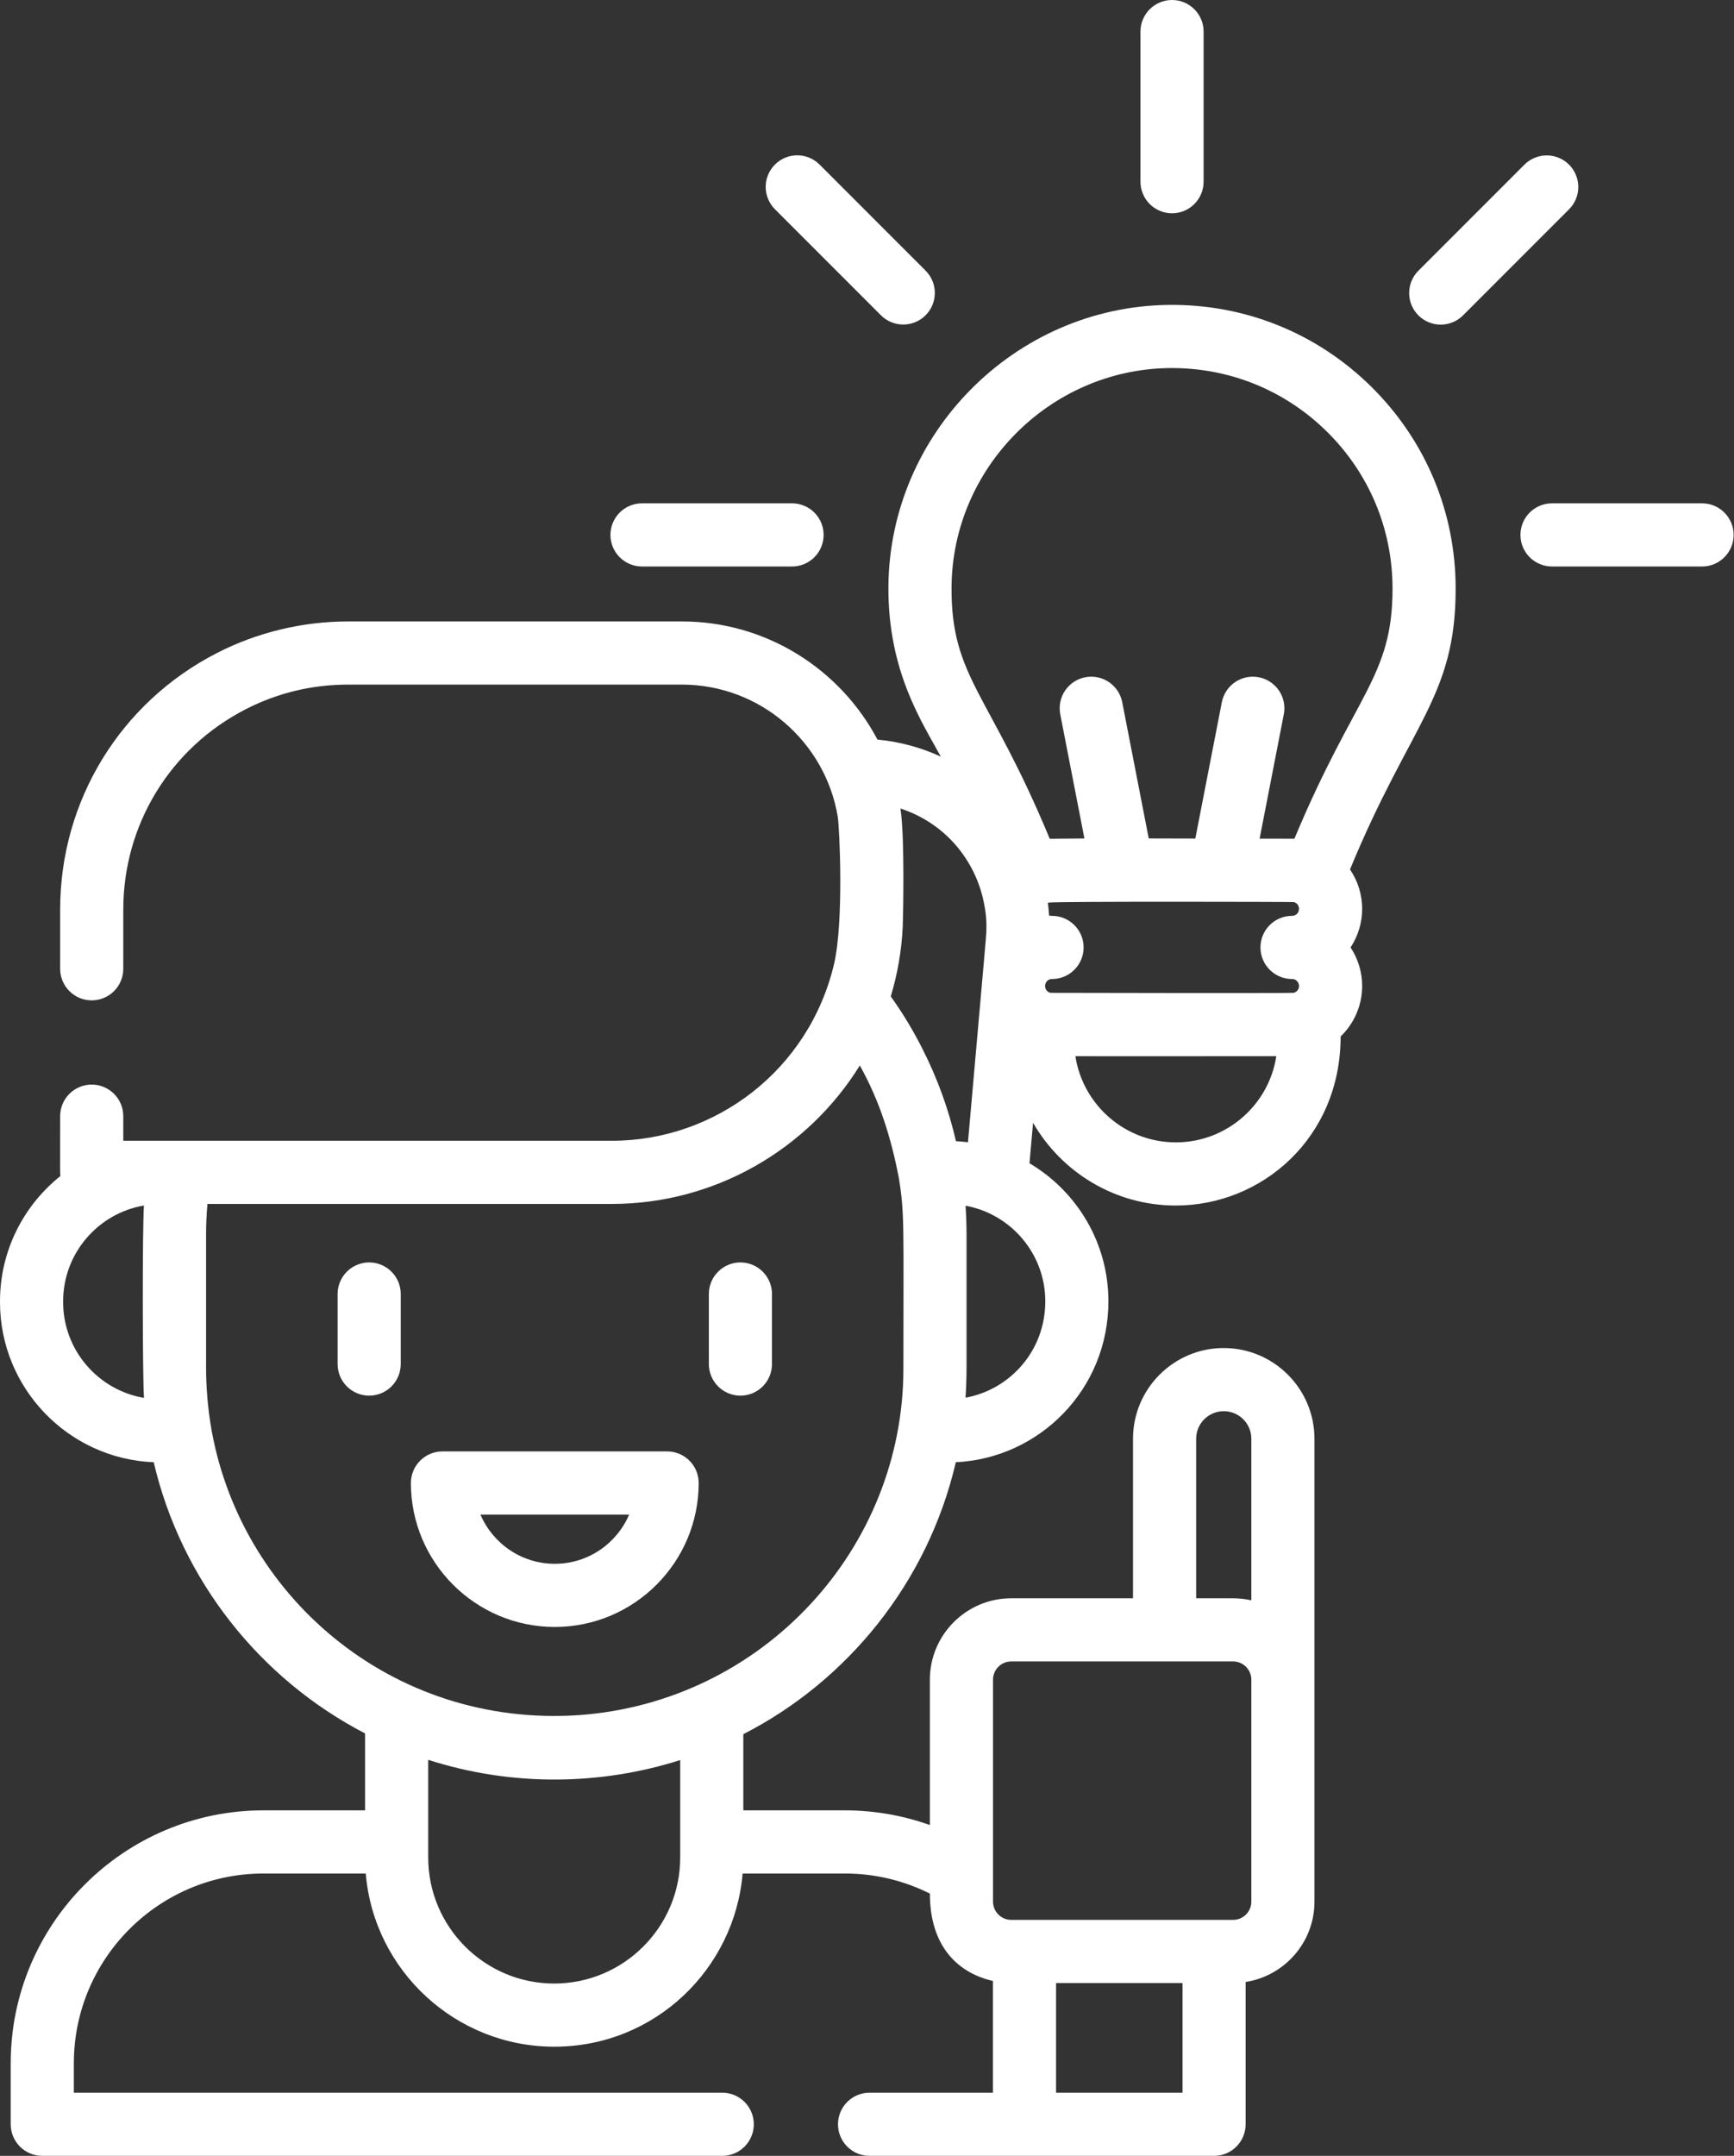 <svg width="412" height="512" viewBox="0 0 412 512" fill="none" xmlns="http://www.w3.org/2000/svg">
<rect x="0" y="0" width="412" height="512" fill="#333333" stroke="none"/>
<path d="M158.51 344.699H105.129C103.14 344.699 101.232 345.489 99.826 346.896C98.419 348.303 97.629 350.21 97.629 352.2C97.629 371.053 112.967 386.39 131.819 386.39C150.671 386.39 166.009 371.052 166.009 352.2C166.009 351.215 165.815 350.239 165.438 349.329C165.062 348.419 164.509 347.593 163.813 346.896C163.116 346.2 162.29 345.647 161.38 345.27C160.47 344.893 159.495 344.699 158.51 344.699ZM131.819 371.39C123.898 371.39 117.082 366.565 114.156 359.701H149.482C146.556 366.564 139.74 371.39 131.819 371.39ZM175.924 299.816C173.934 299.816 172.027 300.607 170.62 302.013C169.213 303.42 168.423 305.328 168.423 307.317V323.956C168.423 325.945 169.213 327.853 170.62 329.259C172.027 330.666 173.934 331.456 175.924 331.456C177.913 331.456 179.821 330.666 181.227 329.259C182.634 327.853 183.424 325.945 183.424 323.956V307.317C183.424 305.328 182.634 303.42 181.227 302.013C179.821 300.607 177.913 299.816 175.924 299.816ZM87.715 299.816C85.726 299.816 83.818 300.607 82.412 302.013C81.005 303.42 80.215 305.328 80.215 307.317V323.956C80.215 325.945 81.005 327.853 82.412 329.259C83.818 330.666 85.726 331.456 87.715 331.456C89.704 331.456 91.612 330.666 93.019 329.259C94.425 327.853 95.216 325.945 95.216 323.956V307.317C95.216 305.328 94.425 303.42 93.019 302.013C91.612 300.607 89.704 299.816 87.715 299.816Z" fill="white"/>
<path d="M277.526 72.416C241.077 72.92 211.273 102.992 211.087 139.45C210.984 159.566 219.194 171.671 223.539 179.695C218.876 177.538 213.812 176.157 208.486 175.641C199.659 158.973 182.14 147.587 162.004 147.587H82.718C71.904 147.587 61.132 150.176 51.566 155.075L51.55 155.083C28.569 166.86 14.292 190.206 14.292 216.013V230.08C14.292 232.069 15.082 233.977 16.489 235.384C17.895 236.79 19.803 237.58 21.792 237.58C23.782 237.58 25.689 236.79 27.096 235.384C28.503 233.977 29.293 232.069 29.293 230.08V216.013C29.293 195.862 40.441 177.633 58.391 168.434L58.404 168.427C65.969 164.553 74.15 162.589 82.718 162.589H162.004C180.624 162.589 196.114 176.207 199.059 194.005C199.476 196.75 200.516 218.715 198.193 228.852C192.259 254.164 169.915 270.925 145.403 270.925H29.293V265.082C29.293 263.093 28.503 261.185 27.096 259.778C25.689 258.372 23.782 257.582 21.792 257.582C19.803 257.582 17.895 258.372 16.489 259.778C15.082 261.185 14.292 263.093 14.292 265.082C14.292 279.133 14.256 278.525 14.348 279.306C5.611 286.288 0 297.023 0 309.051V309.239C0 329.712 16.246 346.455 36.523 347.272C43.087 375.311 61.78 398.73 86.743 411.679V429.945H62.597C29.484 429.945 2.545 456.885 2.545 489.997V504.501C2.545 506.49 3.335 508.398 4.742 509.804C6.149 511.211 8.056 512.001 10.046 512.001H171.607C173.597 512.001 175.504 511.211 176.911 509.804C178.318 508.398 179.108 506.49 179.108 504.501C179.108 502.511 178.318 500.604 176.911 499.197C175.504 497.79 173.597 497 171.607 497H17.546V489.997C17.546 465.155 37.755 444.946 62.597 444.946H86.902C88.851 468.105 108.375 486.075 131.68 486.075C155.707 486.075 174.541 467.522 176.446 444.946H200.764C207.769 444.942 214.678 446.575 220.939 449.715C220.939 461.594 226.945 468.394 235.922 470.466V497.001H206.608C204.618 497.001 202.71 497.791 201.304 499.198C199.897 500.605 199.107 502.512 199.107 504.502C199.107 506.491 199.897 508.399 201.304 509.805C202.71 511.212 204.618 512.002 206.608 512.002H288.462C290.452 512.002 292.359 511.212 293.766 509.805C295.173 508.399 295.963 506.491 295.963 504.502V470.706C305.211 469.266 312.318 461.272 312.318 451.626L312.317 398.893V341.706C312.317 329.819 302.646 320.147 290.76 320.147C278.873 320.147 269.202 329.818 269.202 341.706V379.58H240.27C229.61 379.58 220.937 388.253 220.937 398.912V433.435C214.462 431.125 207.638 429.944 200.762 429.945H176.616V411.853C201.174 399.3 220.422 376.007 227.104 347.266C246.957 346.328 263.359 329.994 263.359 309.052C263.359 295.108 255.819 282.897 244.608 276.265L245.455 266.657C252.225 278.387 264.892 286.305 279.382 286.305C299.85 286.305 318.535 270.222 318.535 246.156C321.68 243.123 323.648 238.876 323.648 234.172C323.651 230.914 322.695 227.726 320.896 225.009C322.695 222.291 323.651 219.104 323.648 215.845C323.648 212.378 322.582 209.157 320.762 206.487C335.152 171.606 345.864 165.534 345.864 139.803C345.864 121.626 338.737 104.586 325.795 91.822C312.953 79.151 295.851 72.164 277.526 72.416ZM280.964 496.999H250.925V470.958H280.964V496.999ZM284.206 341.704C284.206 338.088 287.146 335.146 290.763 335.146C294.379 335.146 297.319 338.087 297.319 341.704V380.067C295.897 379.75 294.445 379.586 292.988 379.578H284.207V341.704H284.206ZM235.941 398.91C235.943 397.762 236.399 396.661 237.211 395.849C238.023 395.037 239.124 394.58 240.273 394.579H292.987C294.135 394.58 295.236 395.037 296.048 395.849C296.86 396.662 297.317 397.763 297.318 398.911L297.319 398.93V451.624C297.318 452.773 296.861 453.874 296.049 454.686C295.236 455.498 294.135 455.955 292.987 455.957H240.273C239.124 455.955 238.023 455.498 237.211 454.686C236.399 453.874 235.942 452.773 235.941 451.624V398.91ZM307.411 214.241C309.291 214.739 308.917 217.507 306.988 217.507C302.844 217.507 299.487 220.865 299.487 225.008C299.487 229.15 302.844 232.508 306.988 232.508C308.719 232.508 309.304 234.855 307.733 235.651C307.535 235.751 307.354 235.791 307.354 235.792C306.941 235.892 250.152 235.813 249.61 235.789C247.672 235.333 248.018 232.509 249.967 232.509C254.11 232.509 257.468 229.151 257.468 225.009C257.468 220.866 254.11 217.508 249.967 217.508C249.718 217.508 249.556 217.51 249.264 217.443C249.203 216.461 249.111 215.481 248.989 214.505C248.974 214.407 249.068 214.365 249.242 214.354C251.732 214.054 307.159 214.173 307.411 214.241ZM34.211 331.986C23.321 330.144 15.001 320.644 15.001 309.239V309.051C15.001 297.647 23.315 288.15 34.201 286.303C33.799 292.062 33.869 326.932 34.198 331.742C34.203 331.823 34.205 331.905 34.211 331.986ZM161.618 418.004V441.137C161.618 457.644 148.188 471.074 131.68 471.074C115.172 471.074 101.743 457.644 101.743 441.137V417.949C121.844 424.404 142.897 423.957 161.618 418.004ZM137.598 407.325C92.971 410.377 56.477 378.714 50.002 338.063C49.366 334.05 48.964 329.315 48.964 325.035V293.119C48.964 291.082 49.046 288.702 49.285 285.927H145.403C169.855 285.927 191.977 272.953 204.294 253.04C209.034 261.526 211.744 270.284 213.569 279.778C214.956 288.326 214.649 290.898 214.649 325.034C214.65 367.731 181.38 404.16 137.598 407.325ZM229.408 331.941C229.559 329.776 229.651 327.074 229.651 325.034V293.118C229.651 290.935 229.551 288.308 229.416 286.347C240.104 288.284 248.361 297.685 248.361 309.05C248.361 320.832 239.959 330.032 229.408 331.941ZM227.139 271.024C225.399 263.47 222.748 256.155 219.245 249.239C217.05 244.845 214.509 240.633 211.646 236.642C213.27 231.262 214.225 225.702 214.488 220.088C214.564 218.428 215.018 198.994 213.957 192.113L213.944 192.013C218.798 193.604 223.109 196.348 226.551 200.105C229.948 203.827 232.347 208.349 233.524 213.249C234.368 216.898 234.452 219.074 234.335 221.604C234.285 222.731 234.201 223.483 229.99 271.271C229.914 271.262 229.843 271.257 229.767 271.249C228.894 271.145 228.017 271.07 227.139 271.024ZM279.384 271.303C267.32 271.303 257.293 262.413 255.512 250.839C262.166 250.868 272.992 250.837 303.256 250.835C301.477 262.411 291.45 271.303 279.384 271.303ZM307.551 199.187C307.134 199.174 299.724 199.175 299.286 199.175L305.034 169.639C305.223 168.672 305.218 167.678 305.022 166.713C304.826 165.747 304.442 164.83 303.891 164.013C303.34 163.197 302.634 162.496 301.813 161.952C300.991 161.409 300.071 161.032 299.104 160.844C298.137 160.656 297.143 160.66 296.177 160.856C295.212 161.052 294.295 161.437 293.478 161.987C292.661 162.538 291.961 163.244 291.417 164.065C290.873 164.887 290.497 165.807 290.309 166.774L284.007 199.152C279.045 199.141 274.975 199.13 272.941 199.125L266.644 166.774C266.264 164.821 265.124 163.099 263.475 161.987C261.825 160.875 259.801 160.464 257.849 160.844C255.896 161.224 254.174 162.364 253.062 164.013C251.95 165.663 251.538 167.686 251.918 169.639L257.658 199.13C257.589 199.131 249.703 199.196 249.419 199.205C235.018 164.407 225.978 160.909 226.087 139.526C226.231 111.184 249.399 87.807 277.732 87.415C291.851 87.227 305.202 92.577 315.262 102.498C325.324 112.422 330.865 125.669 330.865 139.799C330.866 160.815 321.984 164.628 307.551 199.187ZM278.477 50.655C276.488 50.655 274.58 49.865 273.173 48.458C271.767 47.052 270.976 45.144 270.976 43.155V7.5C270.976 3.358 274.334 0 278.477 0C282.62 0 285.977 3.358 285.977 7.5V43.155C285.977 45.144 285.187 47.052 283.78 48.458C282.374 49.865 280.466 50.655 278.477 50.655ZM404.413 134.538H368.759C364.616 134.538 361.259 131.18 361.259 127.038C361.259 122.895 364.616 119.537 368.759 119.537H404.413C408.557 119.537 411.914 122.895 411.914 127.038C411.914 131.18 408.557 134.538 404.413 134.538Z" fill="white"/>
<path d="M188.195 134.538H152.54C150.55 134.538 148.642 133.748 147.236 132.341C145.829 130.935 145.039 129.027 145.039 127.038C145.039 125.048 145.829 123.141 147.236 121.734C148.642 120.327 150.55 119.537 152.54 119.537H188.195C190.184 119.537 192.092 120.327 193.498 121.734C194.905 123.141 195.695 125.048 195.695 127.038C195.695 129.027 194.905 130.935 193.498 132.341C192.092 133.748 190.184 134.538 188.195 134.538ZM209.334 74.901L184.123 49.69C182.717 48.283 181.927 46.376 181.927 44.387C181.927 42.398 182.717 40.49 184.123 39.083C185.53 37.677 187.438 36.887 189.427 36.887C191.416 36.887 193.323 37.677 194.73 39.083L219.942 64.295C221.338 65.704 222.119 67.608 222.115 69.592C222.111 71.575 221.321 73.476 219.918 74.879C218.515 76.281 216.614 77.071 214.631 77.075C212.647 77.08 210.743 76.298 209.334 74.901ZM337.012 74.901C335.605 73.495 334.815 71.587 334.815 69.598C334.815 67.609 335.605 65.701 337.012 64.295L362.223 39.083C363.632 37.687 365.536 36.905 367.52 36.909C369.503 36.914 371.405 37.703 372.807 39.106C374.21 40.508 375 42.41 375.004 44.393C375.009 46.377 374.227 48.281 372.831 49.69L347.619 74.901C346.923 75.598 346.096 76.15 345.186 76.528C344.276 76.904 343.301 77.098 342.316 77.098C341.33 77.098 340.355 76.904 339.445 76.528C338.535 76.15 337.708 75.598 337.012 74.901Z" fill="white"/>
</svg>
